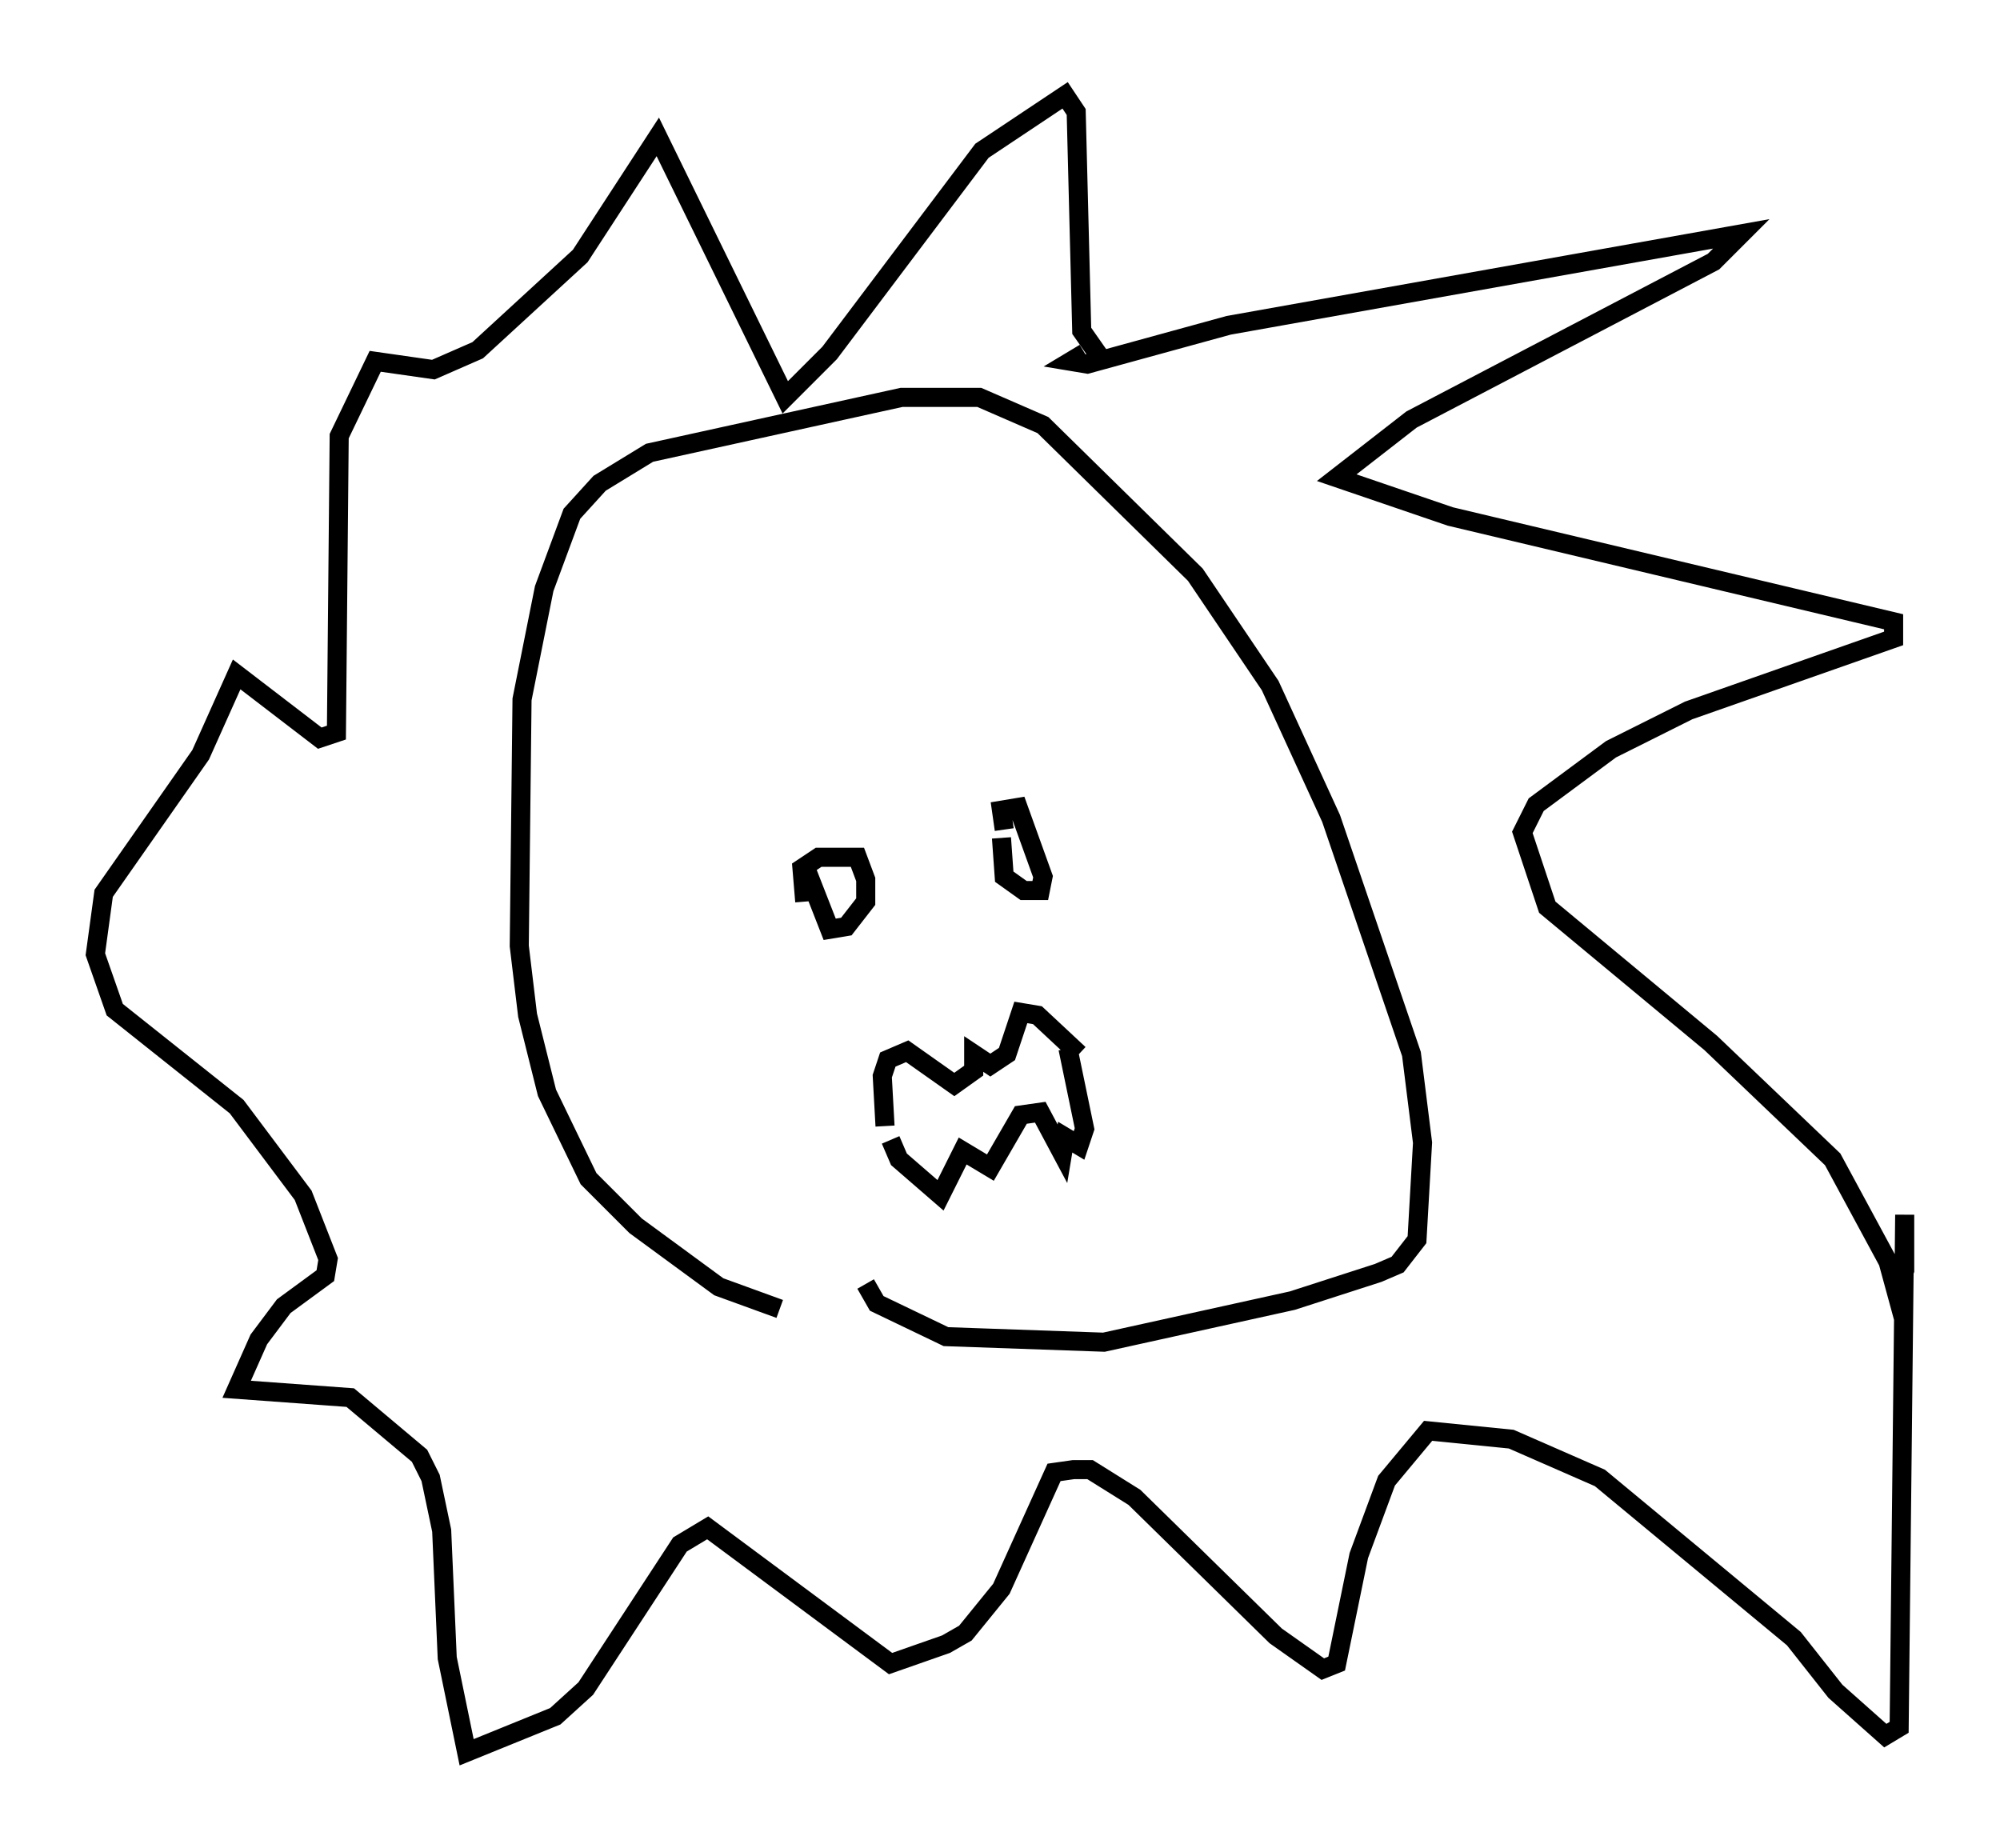 <?xml version="1.0" encoding="utf-8" ?>
<svg baseProfile="full" height="96.86" version="1.1" width="104.849" xmlns="http://www.w3.org/2000/svg" xmlns:ev="http://www.w3.org/2001/xml-events" xmlns:xlink="http://www.w3.org/1999/xlink"><defs /><rect fill="white" height="96.86" width="104.849" x="0" y="0" /><path d="M46.687, 68.039 m-5.81, 0.581 l-3.196, -1.162 -4.358, -3.196 l-2.469, -2.469 -2.179, -4.503 l-1.017, -4.067 -0.436, -3.631 l0.145, -12.927 1.162, -5.81 l1.453, -3.922 1.453, -1.598 l2.615, -1.598 13.218, -2.905 l4.067, 0.0 3.341, 1.453 l7.989, 7.844 3.922, 5.81 l3.196, 6.972 4.212, 12.346 l0.581, 4.648 -0.291, 5.084 l-1.017, 1.307 -1.017, 0.436 l-4.503, 1.453 -9.877, 2.179 l-8.279, -0.291 -3.631, -1.743 l-0.581, -1.017 m1.017, -8.279 l-0.145, -2.615 0.291, -0.872 l1.017, -0.436 2.469, 1.743 l1.017, -0.726 0.0, -0.872 l0.872, 0.581 0.872, -0.581 l0.726, -2.179 0.872, 0.145 l2.179, 2.034 m-9.877, 4.503 l0.436, 1.017 2.179, 1.888 l1.162, -2.324 1.453, 0.872 l1.598, -2.76 1.017, -0.145 l1.162, 2.179 0.145, -0.872 l0.726, 0.436 0.291, -0.872 l-0.872, -4.212 m-3.341, -11.475 l-0.145, -1.017 0.872, -0.145 l1.307, 3.631 -0.145, 0.726 l-0.872, 0.0 -1.017, -0.726 l-0.145, -2.034 m-10.313, 3.341 l-0.145, -1.743 0.872, -0.581 l2.034, 0.0 0.436, 1.162 l0.0, 1.162 -1.017, 1.307 l-0.872, 0.145 -1.307, -3.341 m14.67, -26.871 l-0.726, 0.436 0.872, 0.145 l7.408, -2.034 26.871, -4.793 l-1.453, 1.453 -15.832, 8.279 l-3.922, 3.05 5.955, 2.034 l23.24, 5.52 0.0, 0.872 l-10.749, 3.777 -4.067, 2.034 l-3.922, 2.905 -0.726, 1.453 l1.307, 3.922 8.57, 7.117 l6.391, 6.101 2.905, 5.374 l0.436, 1.598 0.436, -1.162 l0.0, -2.905 -0.291, 26.871 l-0.726, 0.436 -2.615, -2.324 l-2.179, -2.76 -10.168, -8.425 l-4.648, -2.034 -4.358, -0.436 l-2.179, 2.615 -1.453, 3.922 l-1.162, 5.665 -0.726, 0.291 l-2.469, -1.743 -7.408, -7.263 l-2.324, -1.453 -0.872, 0.0 l-1.017, 0.145 -2.76, 6.101 l-1.888, 2.324 -1.017, 0.581 l-2.905, 1.017 -9.587, -7.117 l-1.453, 0.872 -4.939, 7.553 l-1.598, 1.453 -4.648, 1.888 l-1.017, -4.939 -0.291, -6.682 l-0.581, -2.76 -0.581, -1.162 l-3.631, -3.05 -5.955, -0.436 l1.162, -2.615 1.307, -1.743 l2.179, -1.598 0.145, -0.872 l-1.307, -3.341 -3.486, -4.648 l-6.391, -5.084 -1.017, -2.905 l0.436, -3.196 5.084, -7.263 l1.888, -4.212 4.358, 3.341 l0.872, -0.291 0.145, -15.542 l1.888, -3.922 3.05, 0.436 l2.324, -1.017 5.374, -4.939 l4.067, -6.246 6.682, 13.654 l2.324, -2.324 7.989, -10.603 l4.358, -2.905 0.581, 0.872 l0.291, 11.475 1.017, 1.453 " fill="none" stroke="black" stroke-width="1" /></svg>